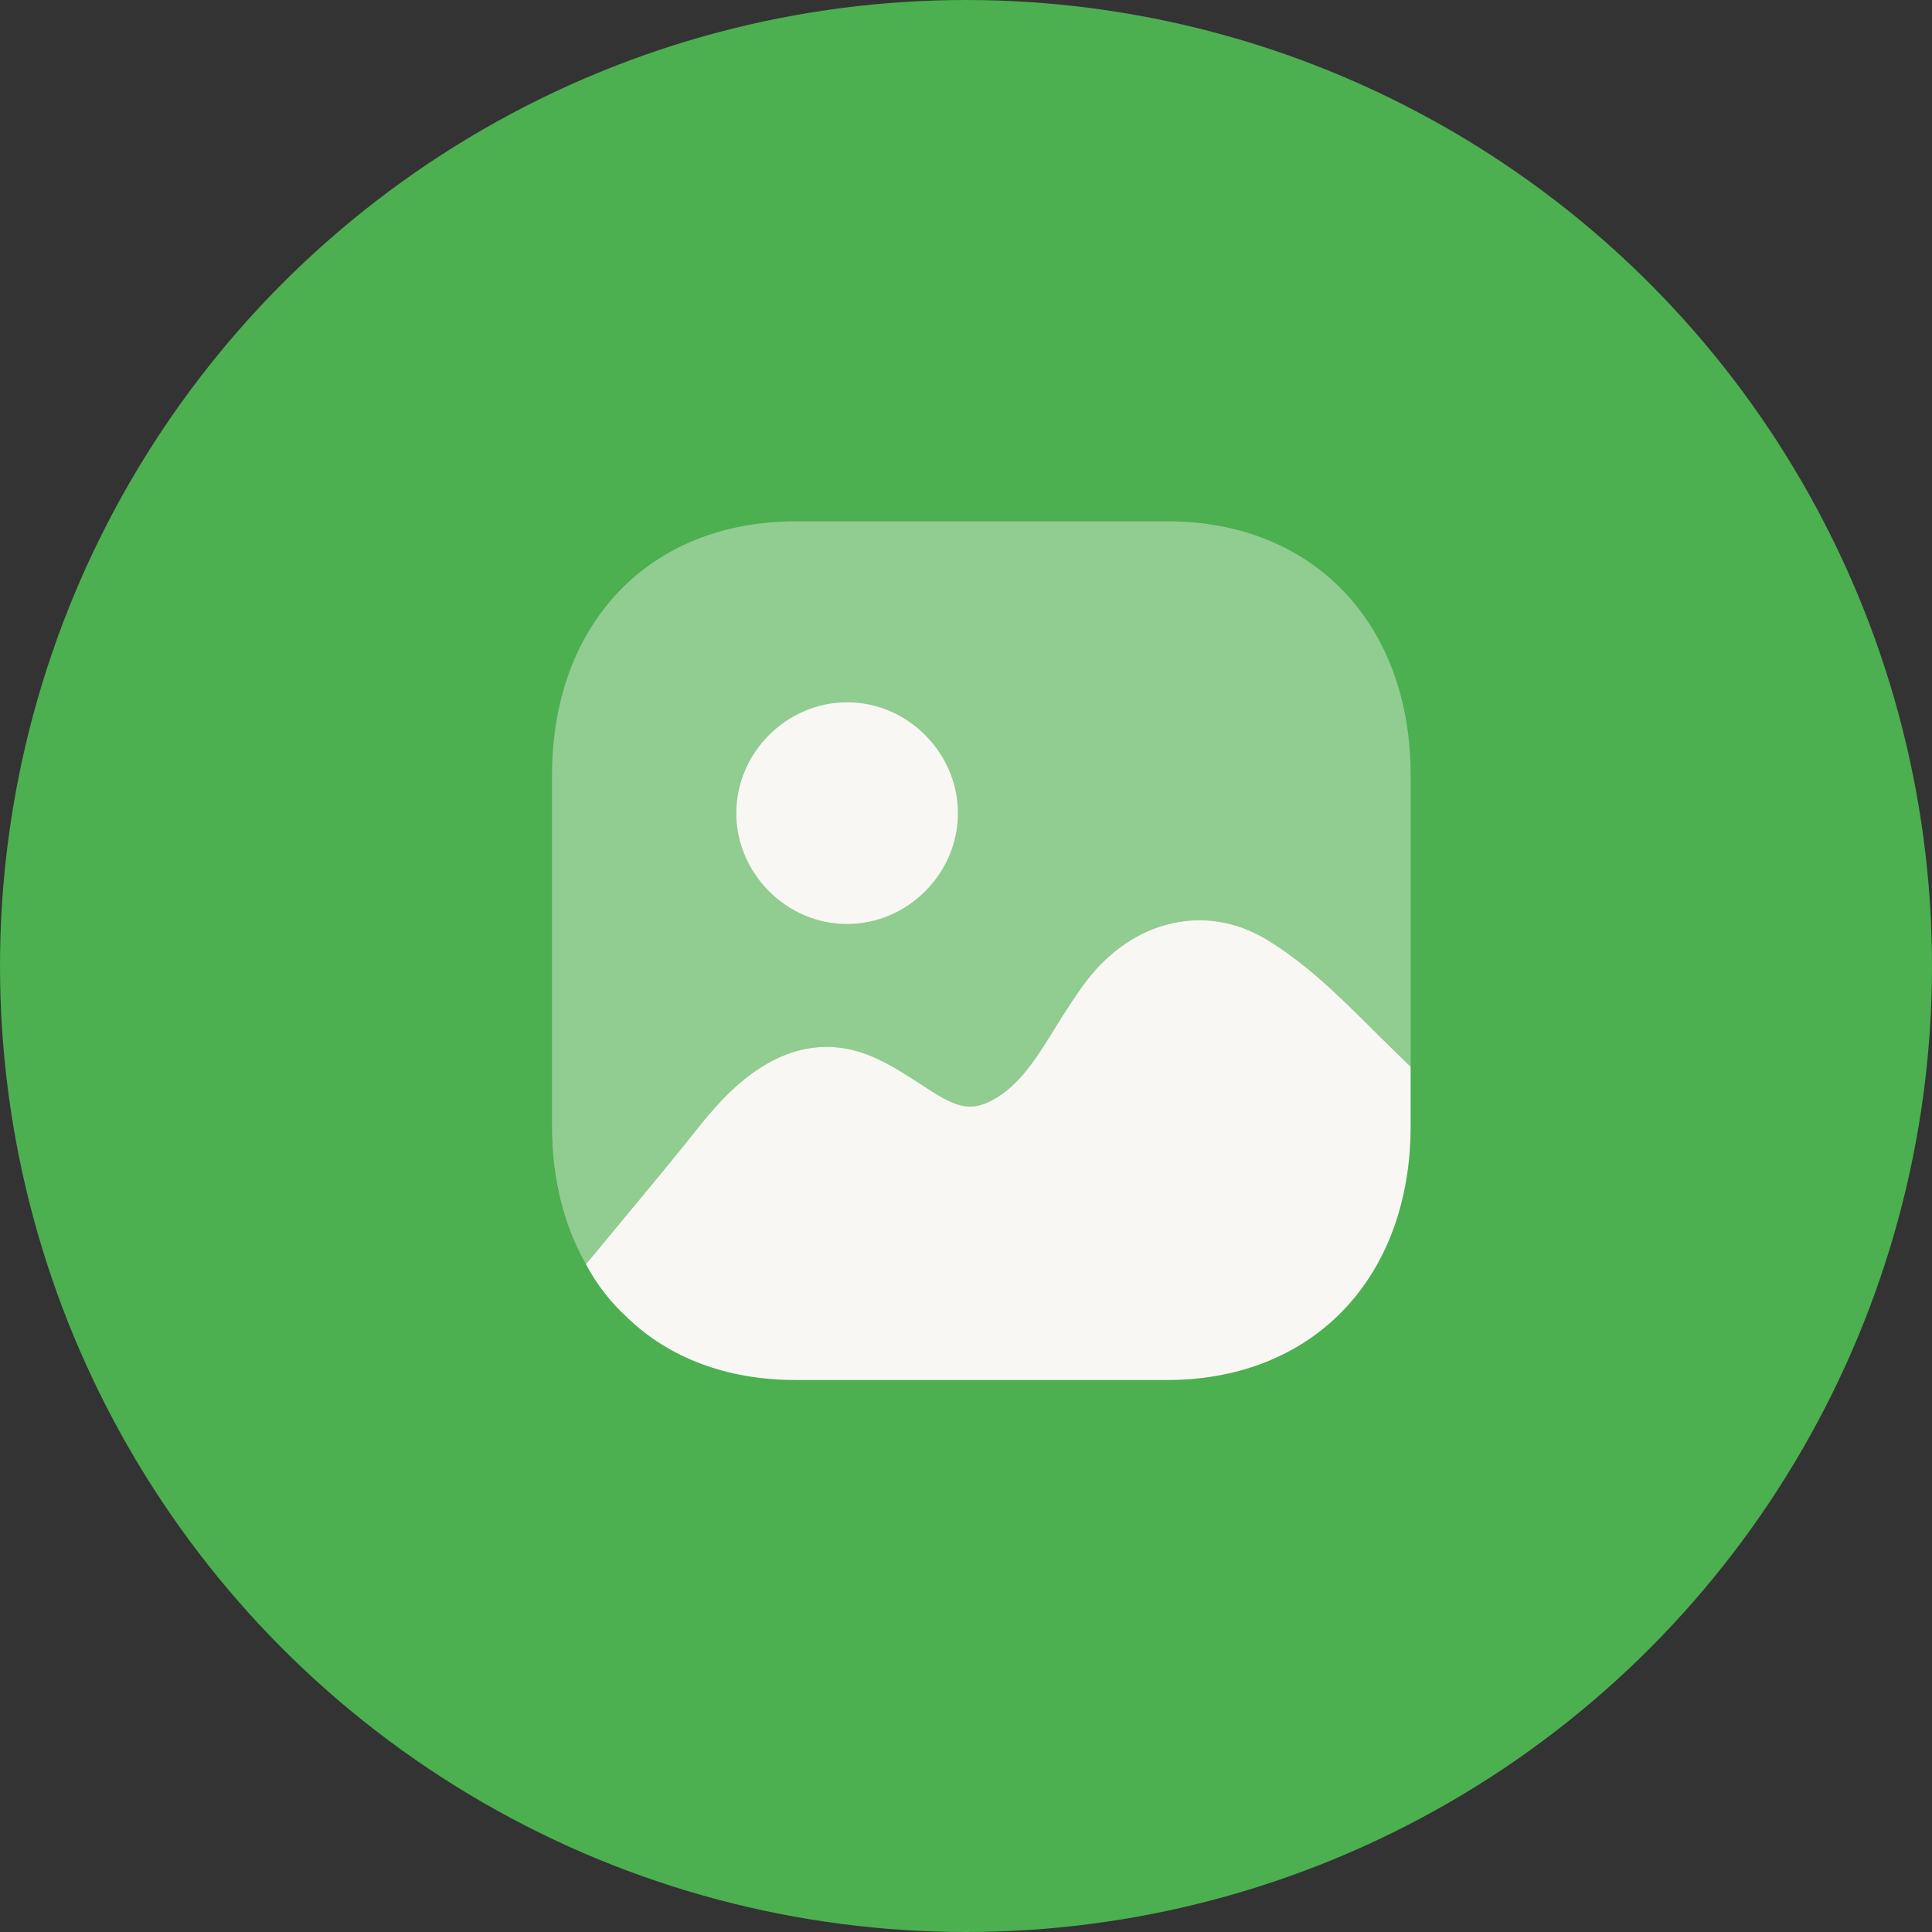 <svg width="63" height="63" viewBox="0 0 63 63" fill="none" xmlns="http://www.w3.org/2000/svg">
<rect x="0" y="0" width="63" height="63" fill="#333333" stroke="none"/>
<circle cx="31.5" cy="31.5" r="31.5" fill="#4CAF50"/>
<path d="M45.999 34.783V36.72C45.999 37.041 45.985 37.366 45.957 37.687C45.564 42.11 42.492 45 38.059 45H25.939C23.695 45 21.801 44.271 20.44 42.95C19.907 42.461 19.458 41.885 19.107 41.225C19.57 40.663 20.089 40.046 20.594 39.429C21.45 38.404 22.278 37.392 22.797 36.734C23.568 35.779 25.602 33.267 28.422 34.446C28.997 34.685 29.502 35.022 29.965 35.316C31.101 36.074 31.578 36.299 32.378 35.864C33.262 35.386 33.837 34.446 34.44 33.464C34.763 32.943 35.085 32.439 35.436 31.976C36.965 29.983 39.322 29.449 41.286 30.628C42.268 31.218 43.109 31.962 43.895 32.718C44.063 32.887 44.232 33.042 44.386 33.197C44.596 33.407 45.298 34.109 45.999 34.783Z" fill="#F9F7F3"/>
<path opacity="0.4" d="M38.074 17H25.94C21.184 17 18 20.326 18 25.28V36.72C18 38.445 18.393 39.977 19.108 41.226C19.571 40.663 20.09 40.047 20.595 39.428C21.451 38.405 22.279 37.393 22.798 36.734C23.569 35.78 25.603 33.268 28.423 34.447C28.998 34.685 29.503 35.022 29.966 35.317C31.102 36.075 31.579 36.299 32.379 35.863C33.263 35.387 33.838 34.447 34.441 33.463C34.764 32.943 35.086 32.439 35.437 31.976C36.966 29.983 39.323 29.45 41.287 30.629C42.269 31.218 43.11 31.962 43.896 32.719C44.064 32.887 44.233 33.043 44.387 33.197C44.597 33.407 45.299 34.108 46 34.783V25.28C46 20.326 42.816 17 38.074 17Z" fill="#F9F7F3"/>
<path d="M31.236 26.516C31.236 28.488 29.593 30.13 27.622 30.13C25.652 30.13 24.01 28.488 24.01 26.516C24.01 24.545 25.652 22.901 27.622 22.901C29.593 22.901 31.236 24.545 31.236 26.516Z" fill="#F9F7F3"/>
</svg>
